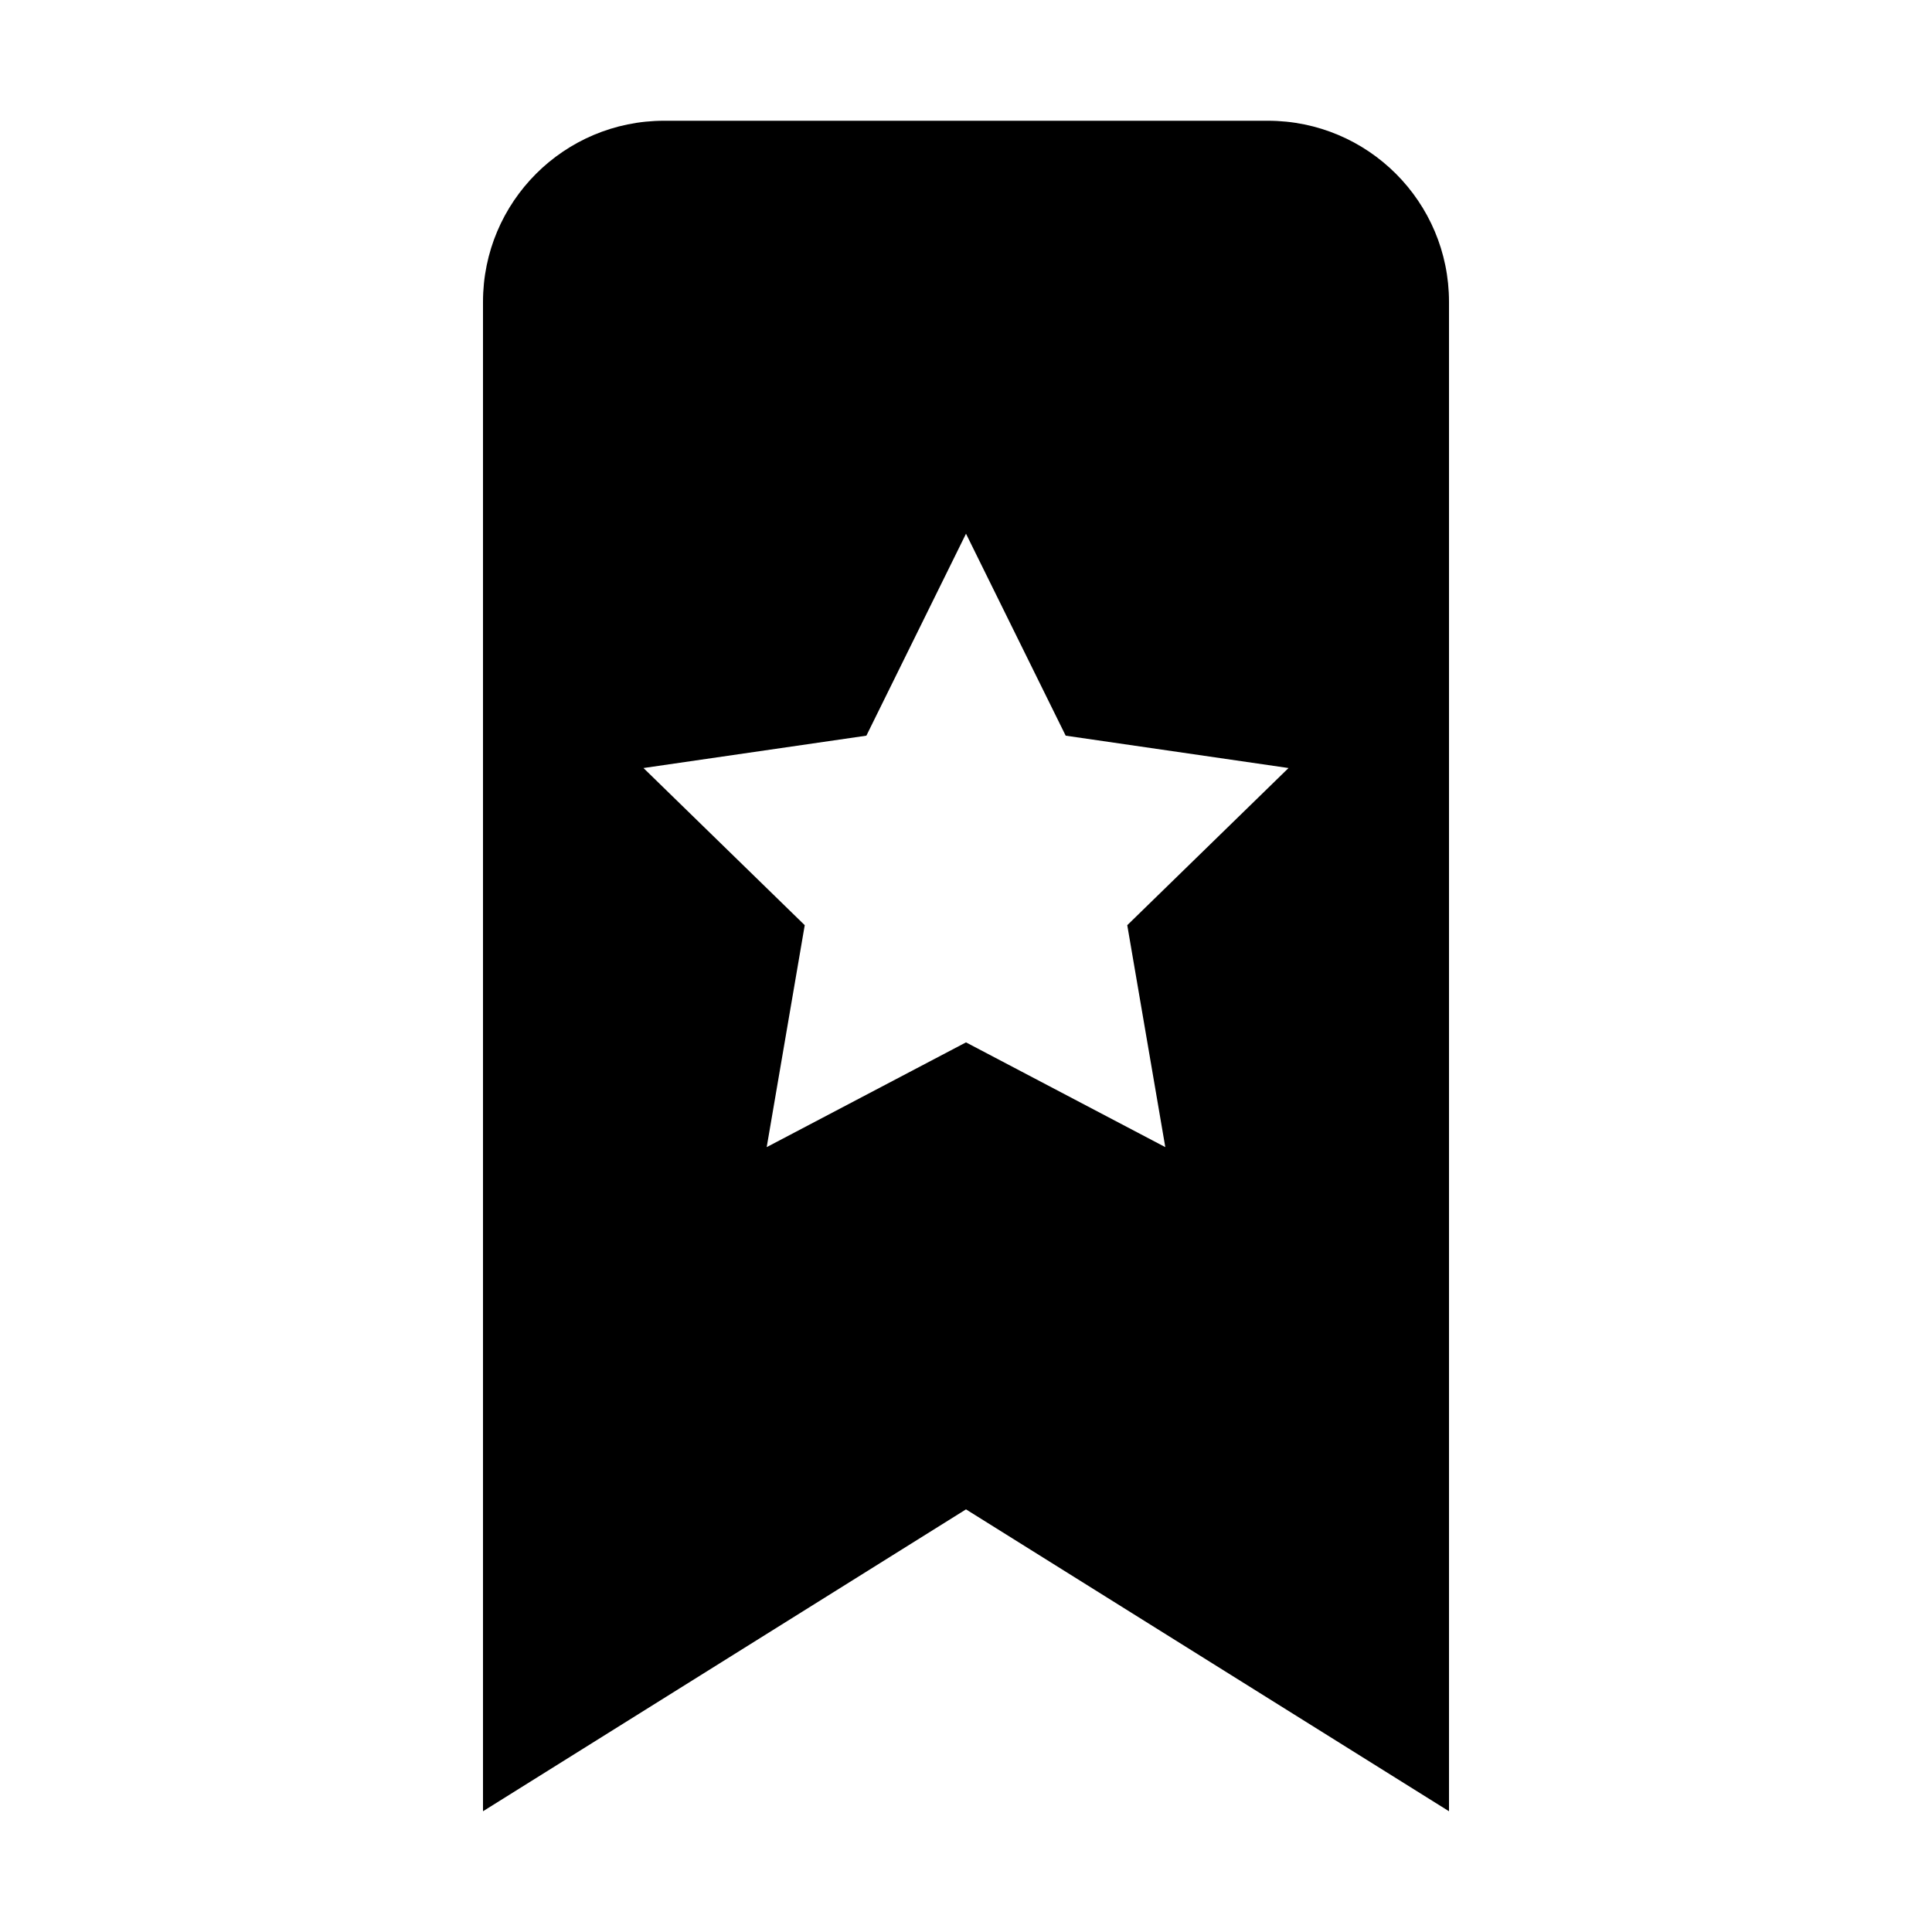 <svg xmlns="http://www.w3.org/2000/svg" width="32" height="32" viewBox="0 0 32 32">
  <path fill-rule="evenodd" d="M19.301,19 L16,17.265 L12.699,19 L13.329,15.324 L10.658,12.721 L14.35,12.185 L16,8.84 L17.651,12.185 L21.342,12.721 L18.671,15.324 L19.301,19 Z M21,2 L11,2 C9.343,2 8,3.343 8,5 L8,30 L16,25 L24,30 L24,5 C24,3.343 22.657,2 21,2 L21,2 Z"/>
</svg>
